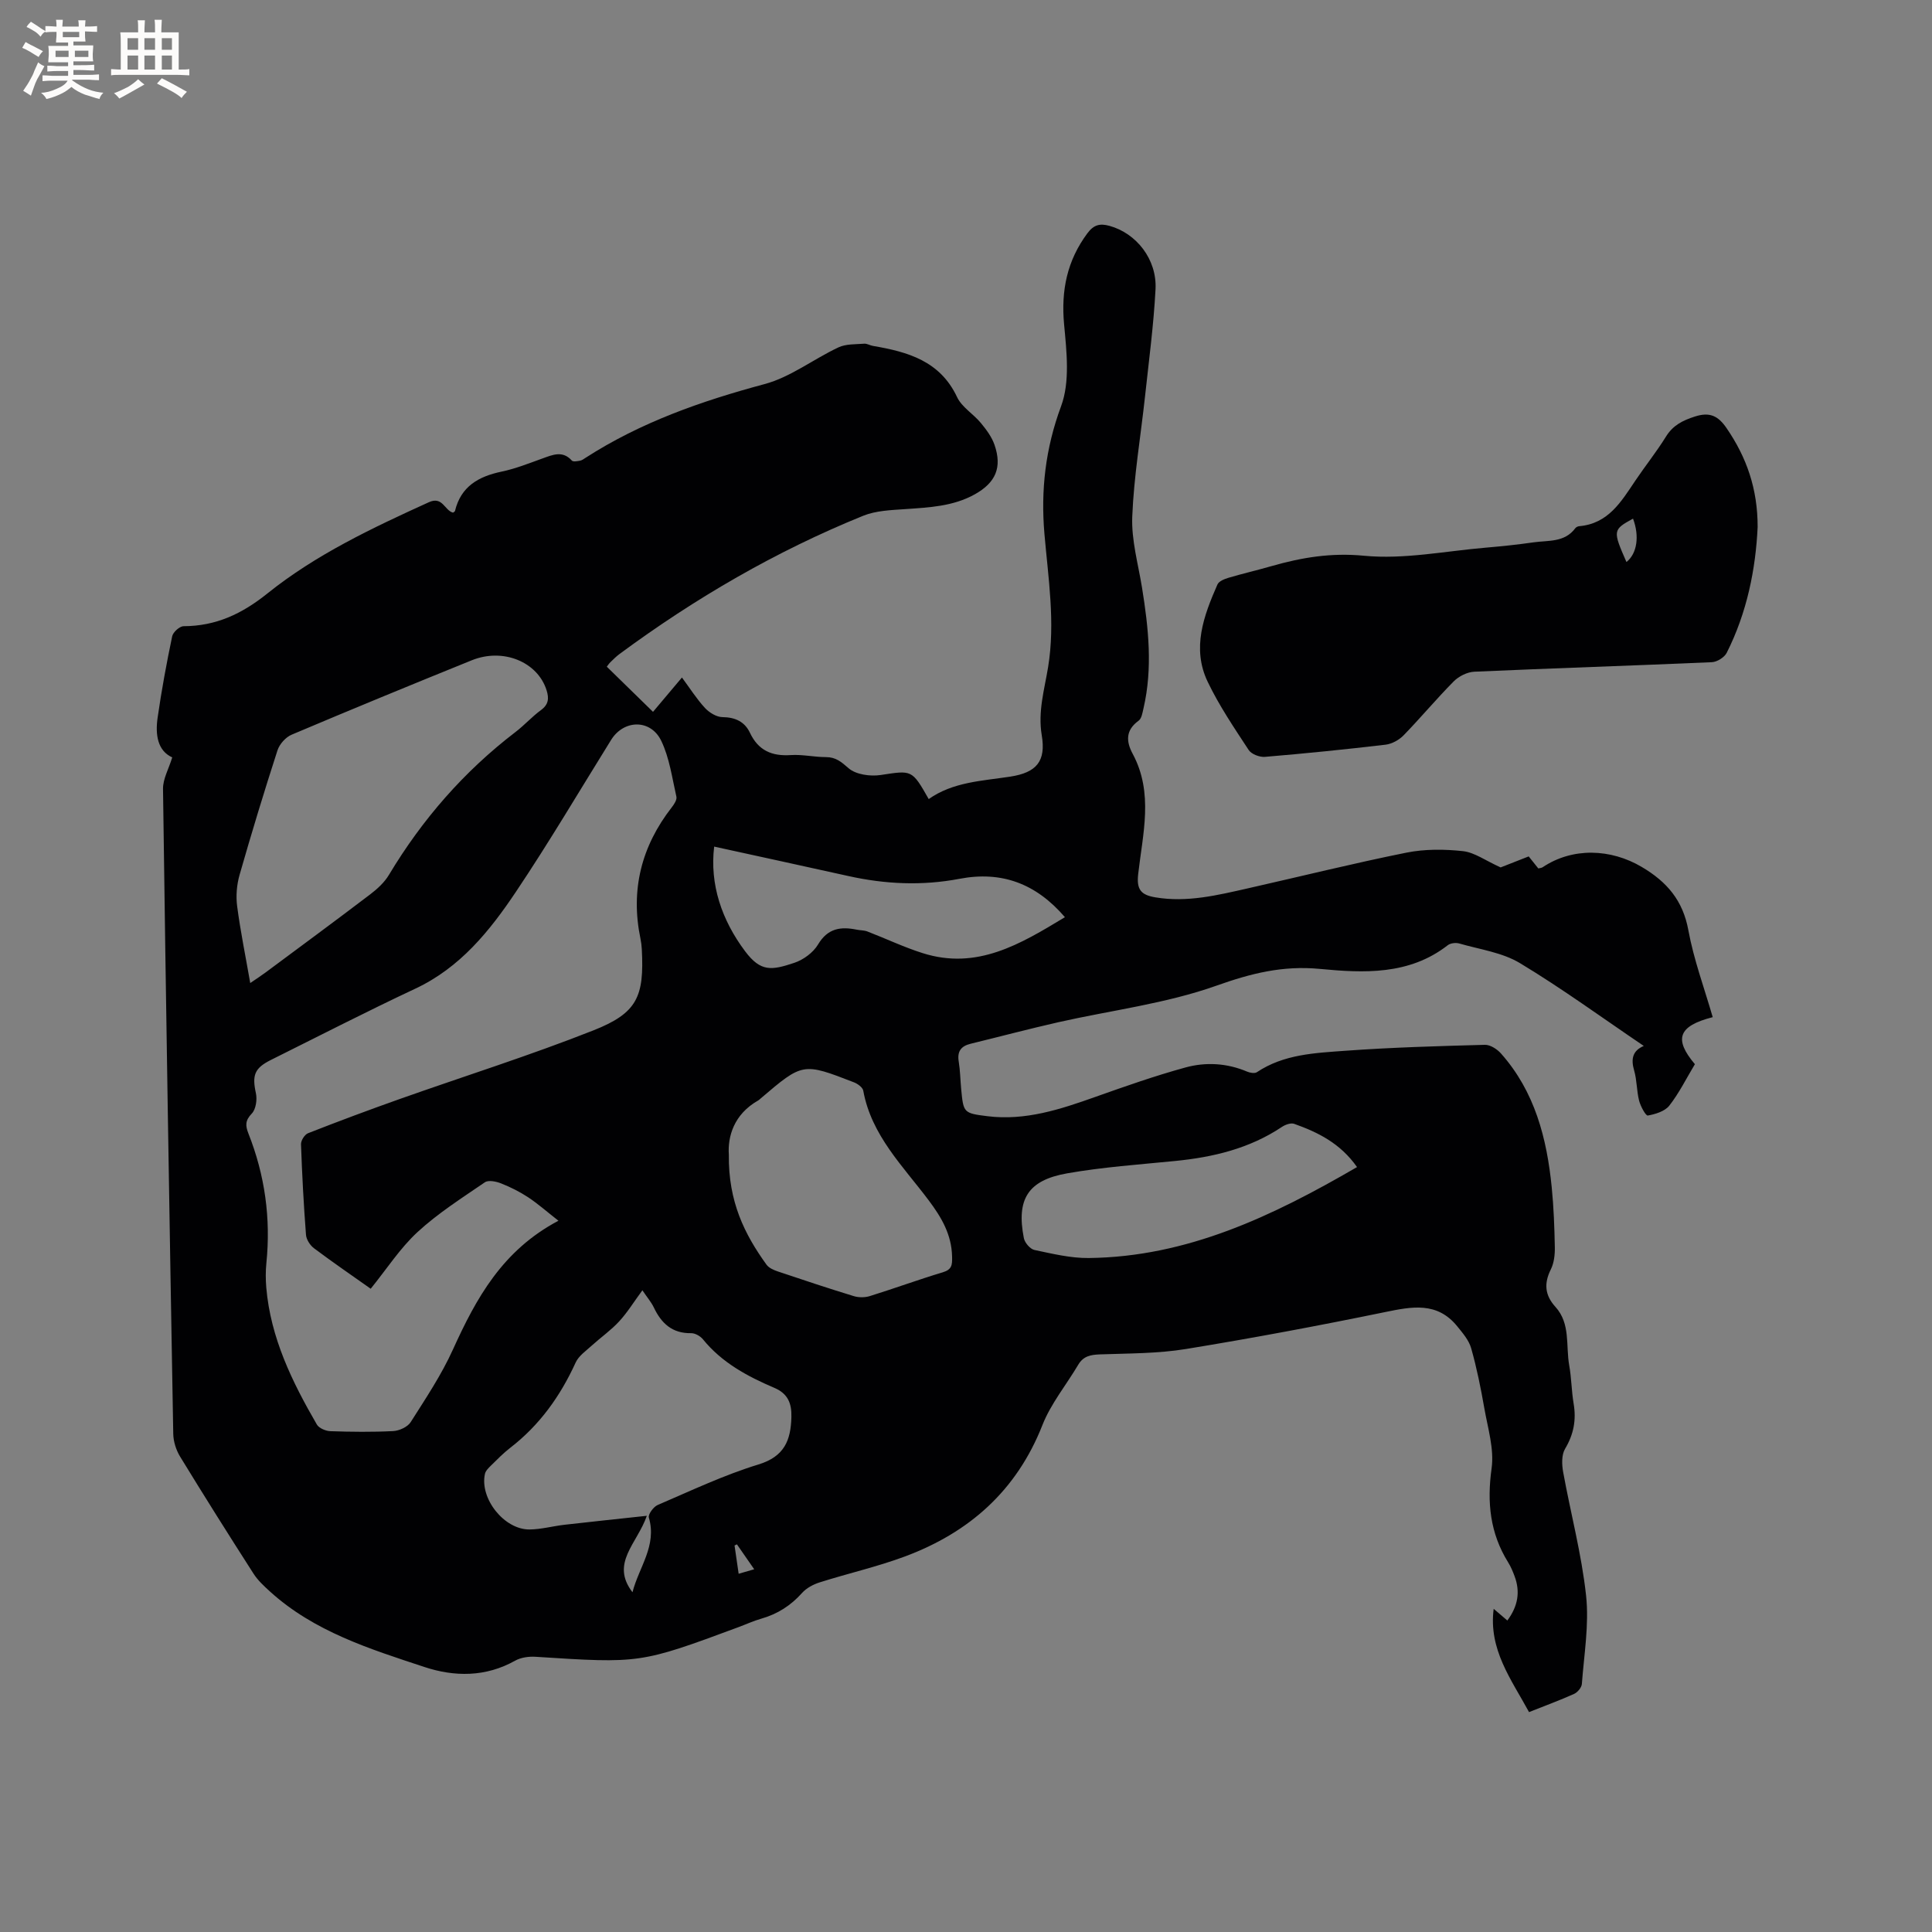 <svg enable-background="new 0 0 400 400" viewBox="0 0 400 400" xmlns="http://www.w3.org/2000/svg"><rect x="0" y="0" width="400" height="400" fill="#808080" stroke="none"/><path d="m35.66 156.81c-3.05-1.38-3.53-4.72-3.03-8.2.81-5.66 1.85-11.29 3.02-16.88.18-.85 1.53-2.07 2.35-2.08 6.72-.03 12.07-2.53 17.4-6.81 10.03-8.04 21.69-13.54 33.39-18.86 2.85-1.3 3.23 1.69 5 2.16.13-.11.37-.2.41-.35 1.23-5.09 4.88-7.15 9.66-8.15 2.88-.6 5.66-1.72 8.45-2.72 2.13-.76 4.16-1.7 6.09.44.26.29 1.13.12 1.69.02.4-.07.77-.35 1.12-.58 11.43-7.37 24.01-11.77 37.09-15.28 5.38-1.44 10.13-5.18 15.29-7.6 1.55-.73 3.53-.62 5.32-.76.6-.05 1.21.36 1.84.46 7.2 1.23 13.87 3.1 17.4 10.59.98 2.09 3.37 3.48 4.92 5.36 1.13 1.36 2.26 2.88 2.83 4.52 1.63 4.71.23 7.84-4.07 10.25-4.52 2.52-9.48 2.72-14.46 3.07-2.92.2-6.02.31-8.67 1.38-18.05 7.32-34.77 17.05-50.43 28.61-.68.5-1.28 1.11-1.89 1.7-.3.29-.53.65-.75.93 3.14 3.07 6.23 6.09 9.57 9.35 1.87-2.22 3.82-4.53 5.99-7.11 1.63 2.2 3.02 4.41 4.76 6.3.89.96 2.39 1.89 3.62 1.9 2.65.03 4.61.94 5.7 3.25 1.73 3.66 4.53 4.87 8.44 4.61 2.41-.16 4.86.42 7.29.42 2.06 0 3.18.99 4.7 2.31 1.51 1.31 4.46 1.72 6.61 1.4 6.5-.98 6.47-1.19 9.97 4.98 5.03-3.55 11-3.75 16.84-4.64 5.5-.84 7.47-3.19 6.56-8.59-.82-4.92.56-9.44 1.32-14.1 1.51-9.24.03-18.38-.76-27.56-.78-9.05.2-17.71 3.45-26.46 1.87-5.05 1.14-11.3.62-16.92-.65-7.03.61-13.2 4.82-18.87 1.31-1.76 2.58-2.09 4.57-1.54 5.54 1.52 9.86 6.9 9.54 13.13-.39 7.4-1.37 14.76-2.17 22.14-.9 8.32-2.32 16.62-2.65 24.96-.19 4.87 1.24 9.82 2.03 14.72 1.34 8.3 2.23 16.61.3 24.94-.21.9-.38 2.1-1.01 2.56-2.71 1.97-2.62 4.28-1.22 6.88 4.35 8.1 2.07 16.56 1.13 24.87-.37 3.24.59 4.33 3.57 4.83 6.58 1.1 12.85-.45 19.15-1.87 10.94-2.47 21.83-5.18 32.82-7.39 3.78-.76 7.85-.73 11.7-.31 2.39.26 4.63 1.94 7.8 3.37 1.19-.47 3.44-1.35 5.81-2.28.67.84 1.31 1.65 1.99 2.49.33-.09.67-.09.9-.25 6.17-4.13 14.08-3.87 20.53-.05 5.22 3.09 8.51 6.93 9.64 13.11 1.12 6.09 3.31 11.99 5.04 17.98-7.16 1.84-8.08 4.54-3.69 9.74-1.76 2.92-3.25 5.96-5.29 8.57-.92 1.18-2.88 1.78-4.46 2.06-.42.08-1.5-1.91-1.8-3.07-.52-2.04-.44-4.24-1.03-6.26-.69-2.38-.33-4.1 2-5.08-8.58-5.8-16.87-11.86-25.63-17.14-3.68-2.22-8.33-2.84-12.57-4.07-.72-.21-1.82-.08-2.38.35-7.98 6.23-17.42 5.78-26.49 4.91-7.7-.73-14.23.92-21.43 3.48-10.48 3.72-21.78 5.09-32.71 7.56-6.08 1.38-12.11 2.98-18.17 4.46-1.96.48-2.8 1.56-2.46 3.66.31 1.88.33 3.8.51 5.7.47 4.93.47 5.02 5.46 5.64 7.83.97 15.07-1.42 22.3-3.99 6.17-2.19 12.36-4.37 18.67-6.1 4.22-1.16 8.61-.91 12.78.86.59.25 1.55.42 2.01.12 5.57-3.73 12.03-3.98 18.32-4.44 9.61-.7 19.26-.97 28.89-1.23 1.11-.03 2.53.89 3.33 1.79 7.01 7.89 9.5 17.56 10.51 27.73.41 4.11.56 8.25.64 12.38.03 1.54-.16 3.26-.83 4.6-1.45 2.91-1.24 5.34.96 7.76 3.15 3.47 2.12 8.02 2.85 12.11.47 2.6.47 5.28.91 7.89.58 3.39.02 6.38-1.77 9.38-.74 1.25-.68 3.24-.4 4.79 1.55 8.54 3.82 16.99 4.75 25.59.65 6-.42 12.2-.87 18.29-.05.74-.88 1.74-1.6 2.07-2.98 1.34-6.05 2.46-9.34 3.77-3.68-6.78-8.41-12.95-7.32-21.38 1.04.89 1.89 1.61 2.83 2.42 2.21-2.98 2.7-5.95 1.5-9.17-.37-.99-.78-1.99-1.34-2.88-3.75-6.04-4.4-12.42-3.42-19.46.56-4.01-.79-8.32-1.51-12.46-.73-4.17-1.57-8.34-2.72-12.4-.47-1.66-1.76-3.16-2.9-4.56-4.15-5.11-9.38-4.07-14.96-2.92-13.68 2.81-27.42 5.39-41.21 7.64-5.82.95-11.82.9-17.75 1.11-1.95.07-3.46.34-4.53 2.14-2.47 4.18-5.67 8.05-7.42 12.5-5.34 13.58-15.16 22.25-28.49 27.21-5.73 2.13-11.74 3.49-17.58 5.34-1.34.42-2.77 1.17-3.69 2.2-2.34 2.62-5.09 4.37-8.45 5.33-1.62.46-3.17 1.18-4.76 1.77-20.32 7.53-20.32 7.51-41.96 6.12-1.4-.09-3.03.13-4.23.8-6.1 3.43-12.58 3.37-18.8 1.31-11.32-3.74-22.84-7.33-31.97-15.63-1.23-1.12-2.51-2.3-3.4-3.69-5.15-8.03-10.23-16.1-15.2-24.23-.83-1.36-1.39-3.12-1.42-4.7-.79-44.52-1.52-89.04-2.12-133.57-.02-2.06 1.2-4.15 1.91-6.5zm41.09 110.01c-4-2.83-7.94-5.53-11.75-8.39-.81-.61-1.58-1.81-1.65-2.79-.48-6.23-.81-12.48-1.03-18.73-.03-.77.76-2.02 1.46-2.29 6.3-2.47 12.65-4.84 19.03-7.1 13.36-4.73 26.9-8.99 40.07-14.2 9.07-3.59 10.51-6.98 10-16.78-.04-.74-.13-1.48-.28-2.2-2.09-10.08.18-19.1 6.48-27.19.49-.63 1.11-1.57.96-2.21-.89-3.9-1.43-8.01-3.13-11.55-2.2-4.56-7.76-4.42-10.38-.21-6.54 10.52-12.84 21.21-19.74 31.5-5.43 8.1-11.54 15.67-20.8 20.01-10.06 4.72-19.95 9.81-29.9 14.76-3.44 1.71-3.91 3.19-3.11 6.88.29 1.32.01 3.33-.85 4.22-1.38 1.44-1.35 2.48-.69 4.15 3.41 8.62 4.65 17.57 3.71 26.81-.17 1.67-.16 3.39-.02 5.07.89 10.4 5.35 19.52 10.47 28.35.44.76 1.82 1.34 2.78 1.38 4.34.15 8.7.2 13.03-.02 1.26-.07 2.98-.85 3.62-1.86 3.11-4.9 6.38-9.79 8.76-15.06 4.8-10.57 10.21-20.49 21.83-26.63-2.42-1.89-4.25-3.52-6.28-4.86-1.75-1.15-3.67-2.11-5.62-2.88-1.01-.4-2.6-.72-3.33-.22-4.78 3.27-9.72 6.41-13.95 10.31-3.61 3.33-6.35 7.61-9.69 11.73zm-24.94-63.29c1.29-.89 2.24-1.5 3.16-2.18 7.23-5.37 14.49-10.72 21.66-16.17 1.49-1.13 2.97-2.49 3.91-4.07 6.89-11.48 15.52-21.39 26.17-29.54 1.85-1.41 3.43-3.19 5.3-4.56 1.58-1.16 1.68-2.43 1.15-4.11-1.85-5.86-8.99-8.83-15.5-6.19-12.46 5.04-24.9 10.16-37.28 15.4-1.23.52-2.51 1.95-2.93 3.24-2.77 8.56-5.39 17.17-7.86 25.82-.58 2.04-.77 4.36-.49 6.46.67 5.13 1.72 10.23 2.71 15.9zm81.19 63.61c-1.78 2.42-3.11 4.6-4.81 6.44-1.69 1.84-3.79 3.3-5.65 4.99-1.2 1.1-2.72 2.13-3.36 3.53-3.17 6.96-7.47 12.97-13.55 17.66-1.42 1.1-2.69 2.4-3.97 3.66-.51.5-1.12 1.09-1.26 1.74-1.12 5.09 3.98 11.54 9.23 11.5 2.41-.02 4.8-.69 7.21-.97 5.49-.63 11-1.2 17.08-1.86-2 5.78-7.6 9.8-2.97 15.83 1.32-5.18 5.1-9.62 3.39-15.46-.19-.66.95-2.23 1.81-2.6 6.9-2.96 13.73-6.21 20.89-8.4 5.38-1.65 6.69-5.02 6.81-9.82.07-2.78-.68-4.82-3.51-6.03-5.57-2.38-10.87-5.21-14.81-10.07-.54-.66-1.62-1.27-2.43-1.26-3.93.07-6.18-2.04-7.74-5.34-.53-1.1-1.37-2.07-2.36-3.54zm17.9-28.06c-.12 9.72 3.26 16.47 7.8 22.76.5.69 1.51 1.12 2.37 1.41 5.22 1.76 10.44 3.49 15.7 5.1 1.02.31 2.3.31 3.32-.01 5.05-1.57 10.03-3.4 15.09-4.92 1.9-.57 1.98-1.51 1.94-3.23-.1-4.6-2.18-8.13-4.87-11.71-5.29-7.05-11.84-13.41-13.52-22.66-.12-.69-1.16-1.44-1.94-1.74-10.58-4.1-10.59-4.08-19.31 3.35-.16.14-.31.3-.49.4-5.1 2.88-6.35 7.56-6.09 11.25zm130.06 2.55c-3.47-4.93-8.09-7.2-13.01-8.95-.7-.25-1.85.17-2.55.64-6.71 4.48-14.23 6.27-22.12 7.05-7.46.74-14.97 1.26-22.35 2.56-8.13 1.43-10.53 5.37-8.95 13.42.19.95 1.3 2.25 2.18 2.44 3.71.78 7.5 1.71 11.25 1.67 20.39-.23 38.02-8.65 55.55-18.83zm-133.1-66.35c-.94 7.82 1.56 15.2 6.4 21.66 3.24 4.32 5.47 3.98 10.2 2.4 1.88-.63 3.91-2.12 4.91-3.8 2.01-3.37 4.7-3.74 8.02-3.06.73.15 1.51.11 2.19.37 3.82 1.47 7.54 3.25 11.43 4.48 11.26 3.58 20.25-1.86 29.47-7.44-6.02-7.01-13.16-9.6-21.84-7.94-7.71 1.47-15.37 1.12-23.01-.58-9.18-2.04-18.37-4.03-27.77-6.09zm4.71 144.46c-.16.08-.33.16-.49.24.27 1.85.54 3.69.85 5.85 1.08-.31 1.99-.58 3.22-.93-1.37-1.98-2.48-3.57-3.58-5.16z" fill="#010103"/><path d="m363.9 109.14c-.41 8.69-2.19 17.68-6.41 26.03-.48.94-1.99 1.88-3.07 1.93-16.39.72-32.8 1.24-49.19 1.97-1.46.07-3.2.94-4.25 2-3.58 3.61-6.84 7.53-10.38 11.17-.94.97-2.42 1.78-3.74 1.94-8.31.98-16.63 1.82-24.97 2.52-1.11.09-2.81-.56-3.37-1.43-3.01-4.59-6.12-9.18-8.48-14.11-3.33-6.94-.83-13.67 2.02-20.15.3-.68 1.45-1.14 2.3-1.39 2.94-.87 5.93-1.56 8.88-2.41 6.27-1.79 12.34-2.81 19.16-2.15 8.3.8 16.84-.97 25.28-1.68 3.27-.28 6.54-.62 9.79-1.09 3.05-.44 6.45.07 8.67-2.92.17-.23.54-.41.83-.43 6-.52 8.68-5.07 11.59-9.4 2.07-3.08 4.4-5.98 6.35-9.13 1.45-2.35 3.44-3.35 5.99-4.17 3.08-.99 4.81-.16 6.56 2.39 4.14 6.03 6.46 12.56 6.44 20.51zm-27.16 7.22c2.23-1.77 2.71-5.41 1.36-8.98-4.2 2.3-4.22 2.46-1.36 8.98z" fill="#010103"/><g fill="#fcfbfa"><path d="m6.8 9.5c.6.3 1.3.7 2.1 1.1-.4.4-.7.8-.9 1.2-.7-.4-1.3-.8-1.8-1.1s-1.1-.6-1.6-.8c.2-.4.5-.8.7-1.2.4.2.8.5 1.5.8zm.9 6.9c-.3.6-.5 1.1-.7 1.7s-.4 1.1-.6 1.7c-.6-.4-1.1-.7-1.6-1 .7-1 1.2-1.8 1.5-2.4.3-.5.6-1.1.8-1.7.3-.6.5-1.2.8-1.8.3.3.8.6 1.3.8-.7 1.3-1.2 2.2-1.5 2.7zm.1-11c.4.3 1 .7 1.7 1.1-.5.2-.8.6-1.1 1.1-.5-.6-1-1-1.4-1.2s-.9-.6-1.5-.8c.2-.4.5-.7.9-1.1.5.3.9.6 1.4.9zm10.5 13.1c1 .4 2 .6 3.1.7-.4.4-.7.8-.8 1.3-.9-.2-1.9-.6-3-.9-1-.4-2-.9-2.8-1.6-.5.4-1.1.9-1.9 1.3s-1.9.9-3.3 1.2c-.1-.3-.5-.8-1.1-1.3 1 0 2.1-.3 3.2-.8 1.2-.5 1.9-1 2.3-1.7h-3.2c-.4 0-1 0-2 .1v-1.2c1 0 1.7.1 2 .1h3.3v-1h-2.3c-.2 0-.9 0-2 .1v-1.2c1.2 0 1.9.1 2 .1h2.3v-.8h-4.1c0-.7.1-1.2.1-1.6 0-.5 0-1.1-.1-1.8h4.1v-.7h-2.5c0-.6.1-1.1.1-1.6v-.6h-.5c-.4 0-1 0-1.8.1v-1.3c1.2 0 1.9.1 2.1.1h.2c0-.3 0-.8-.1-1.4h1.4c0 .6-.1 1-.1 1.4h3.4c0-.4 0-.8-.1-1.3h1.5c0 .4-.1.9-.1 1.3.7 0 1.5 0 2.5-.1v1.2c-1 0-1.8-.1-2.5-.1v.6c0 .3 0 .8.1 1.5h-2.5v.8h4.1c0 .7-.1 1.3-.1 1.8s0 1 .1 1.5h-4.1v.8h1.4c.8 0 1.8 0 2.9-.1v1.2c-1 0-1.9-.1-2.8-.1h-1.5v1h3.2c.3 0 1 0 2.1-.1v1.2c-1.1 0-1.8-.1-2.1-.1h-3.4l-.1.1c1.4 1 2.4 1.5 3.4 1.9zm-4.1-6.7v-1.3h-2.7v1.3zm2.2-4.1v-1.1h-3.4v1.1zm1.9 4.1v-1.3h-2.8v1.3z"/><path d="m37 6.7v2.3 5.4c1 0 1.8 0 2.2-.1v1.3c-.6 0-1.5-.1-2.5-.1h-11.9c-.7 0-1.3 0-1.8.1v-1.3c.5 0 1.1.1 2 .1v-5.2c0-1 0-1.8-.1-2.5h3.7c0-1.3 0-2.1-.1-2.5h1.5c0 .4-.1 1.3-.1 2.5h2.2c0-1.2 0-2.1-.1-2.6h1.5c0 .4-.1 1.3-.1 2.6zm-12.3 13.7c-.3-.4-.7-.8-1.1-1.1 1.1-.4 2.1-.9 2.9-1.3.8-.5 1.5-1 2.1-1.6.4.4.9.8 1.3 1.1-2.5 1.4-4.2 2.4-5.2 2.9zm3.9-10.1v-2.4h-2.2v2.4zm0 4.1v-2.9h-2.2v2.9zm3.5-4.1v-2.4h-2.2v2.4zm0 4.1v-2.9h-2.2v2.9zm.4 2.9 1-1.1c.6.3 1.4.7 2.5 1.3s2 1.1 2.7 1.5c-.4.4-.8.8-1.1 1.3-.8-.8-2.5-1.7-5.1-3zm3.1-7v-2.4h-2.1v2.4zm0 4.1v-2.9h-2.1v2.9z"/></g></svg>